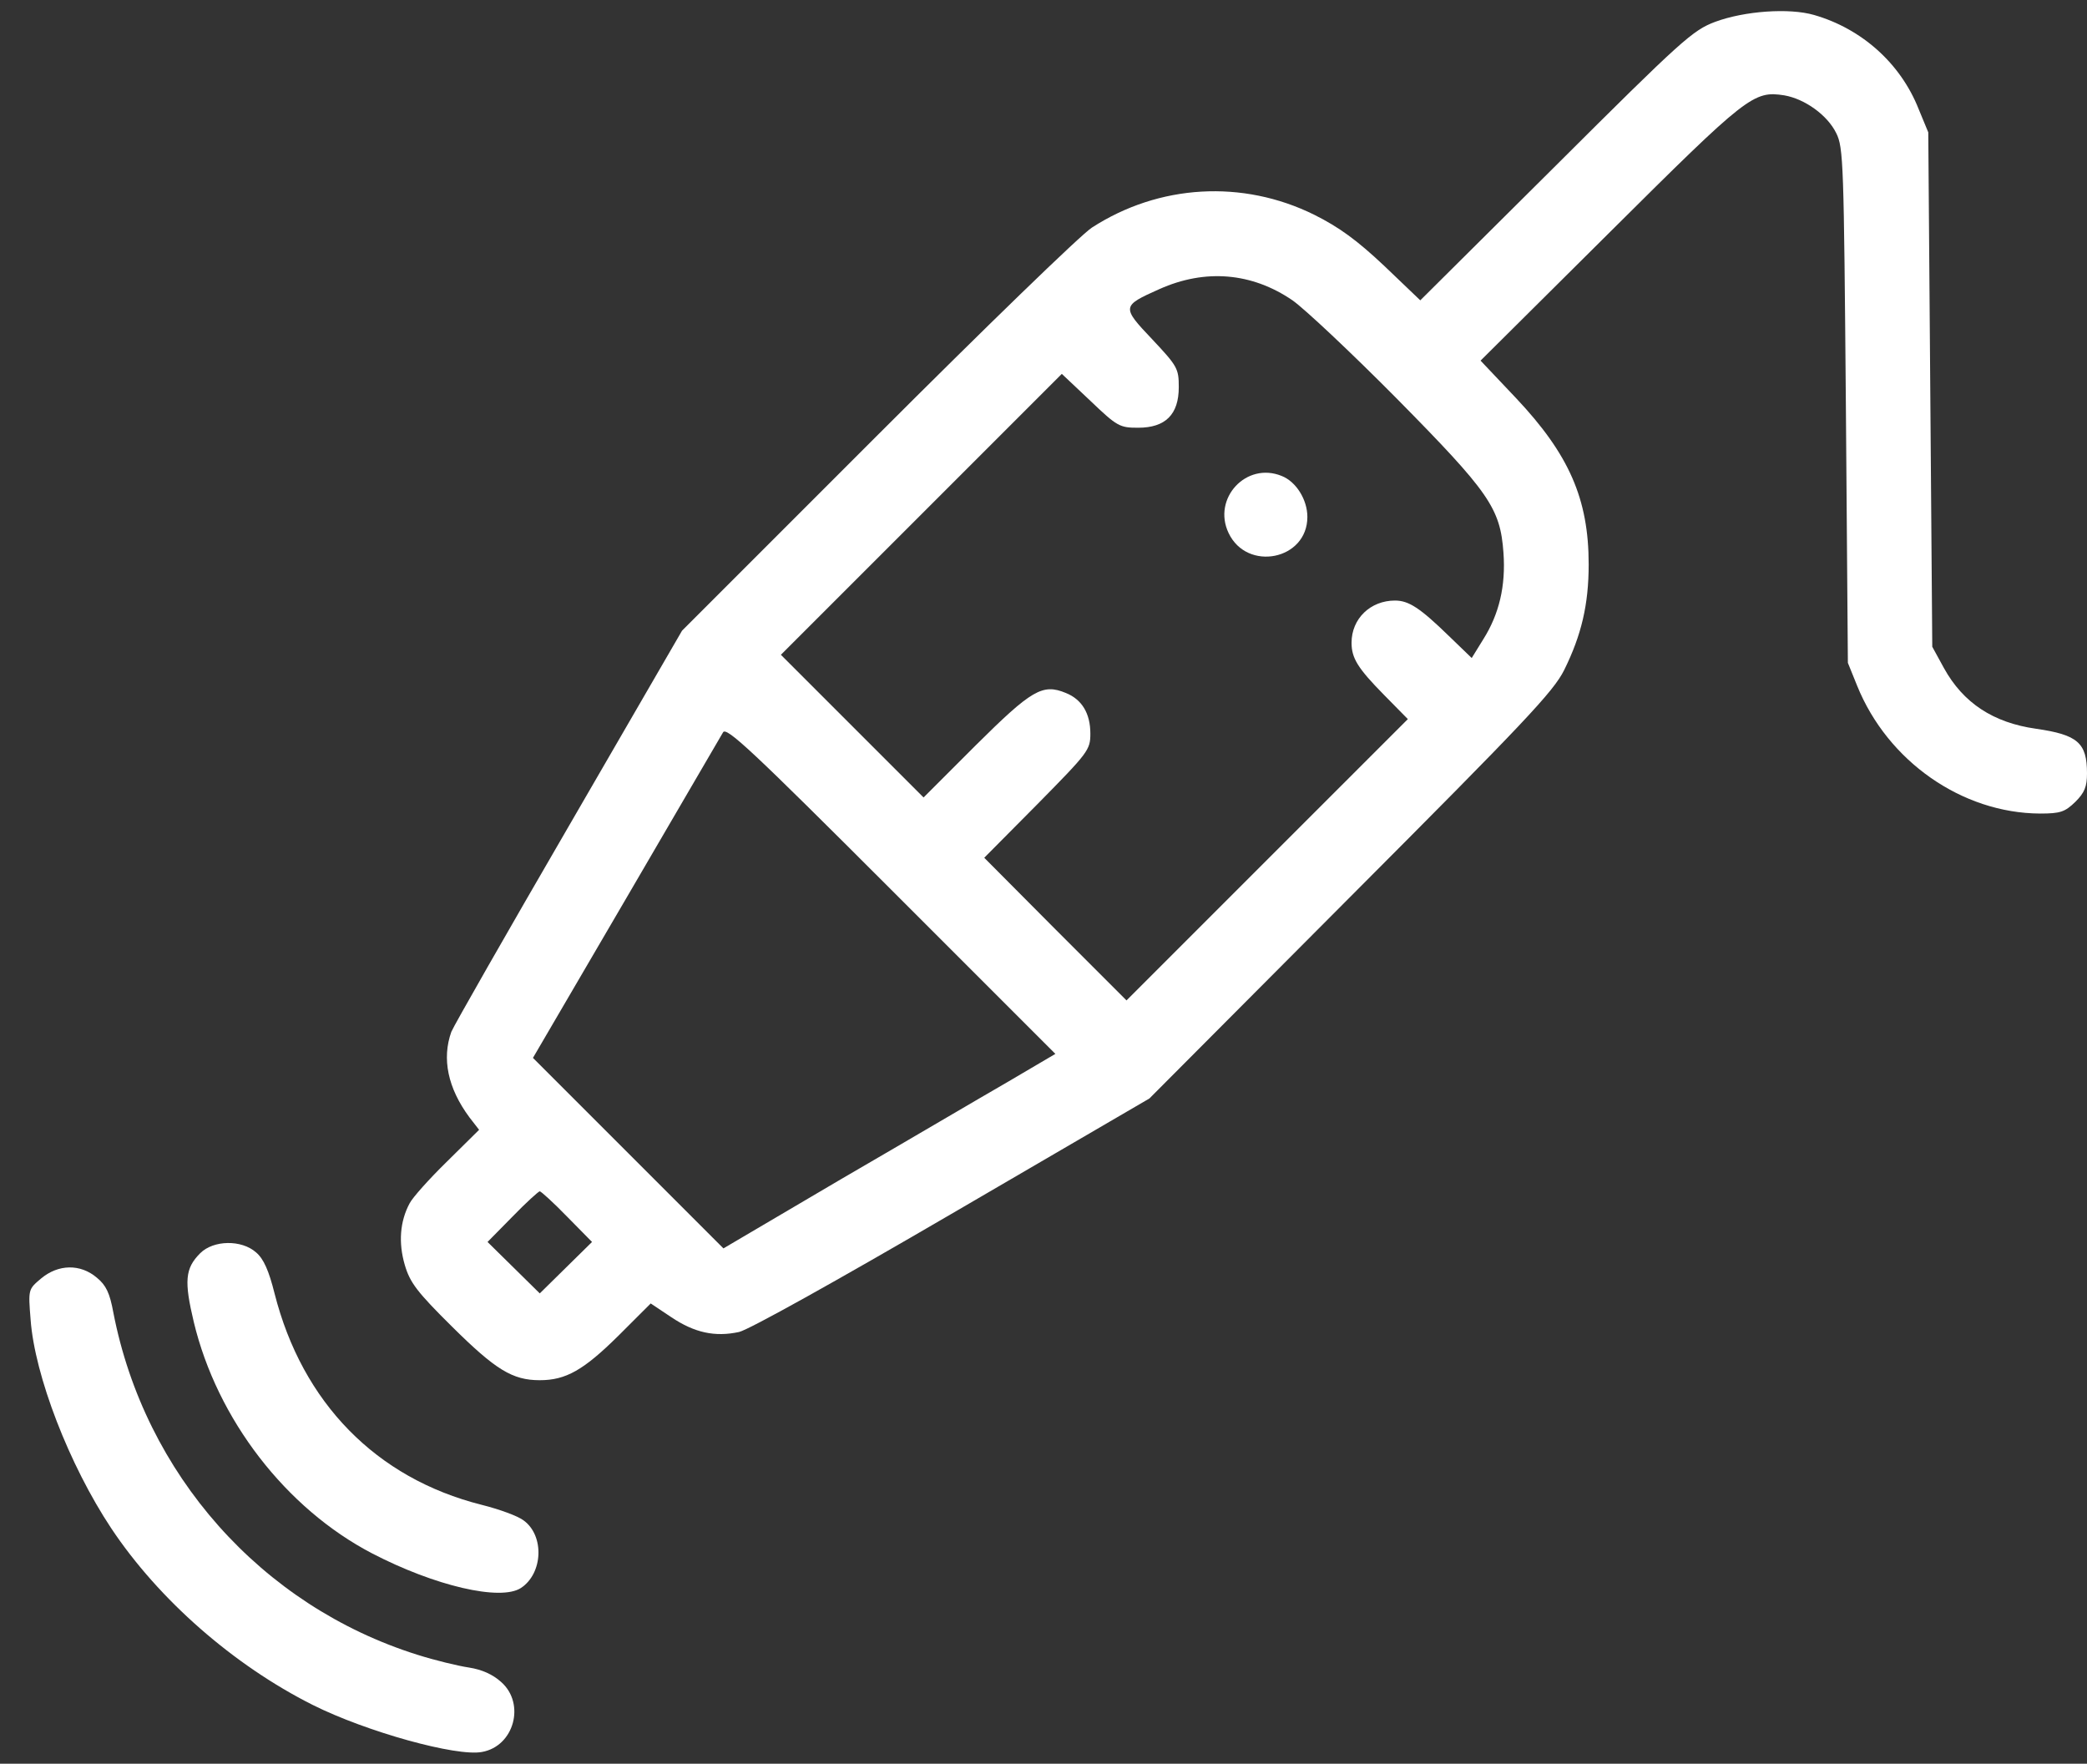 <svg width="71" height="60" viewBox="0 0 71 60" fill="none" xmlns="http://www.w3.org/2000/svg">
<rect x="0" y="0" width="71" height="60" fill="#333333" stroke="none"/>
<g clip-path="url(#clip0_17_50)">
<path d="M61.717 0.51C63.33 0.975 64.656 2.15 65.272 3.709L65.6 4.502L65.668 13.252L65.736 22.002L66.133 22.727C66.789 23.916 67.814 24.586 69.264 24.791C70.686 24.996 71 25.27 71 26.309C71 26.76 70.918 26.965 70.603 27.279C70.248 27.621 70.098 27.676 69.4 27.676C66.748 27.662 64.219 25.898 63.18 23.328L62.865 22.549L62.797 13.799C62.728 5.541 62.715 5.021 62.469 4.529C62.168 3.914 61.402 3.367 60.705 3.244C59.652 3.08 59.447 3.244 54.772 7.893L50.369 12.268L51.572 13.539C53.377 15.453 54.047 16.971 54.047 19.199C54.047 20.566 53.801 21.605 53.213 22.795C52.844 23.533 51.873 24.559 45.94 30.506L39.103 37.369L32.418 41.266C28.412 43.603 25.486 45.23 25.145 45.312C24.324 45.49 23.627 45.34 22.834 44.807L22.137 44.342L21.043 45.435C19.854 46.611 19.252 46.953 18.363 46.953C17.434 46.953 16.859 46.598 15.383 45.135C14.18 43.945 13.947 43.631 13.77 43.029C13.551 42.277 13.605 41.553 13.934 40.938C14.029 40.746 14.604 40.103 15.205 39.516L16.299 38.435L15.971 38.012C15.232 37.014 15.027 36.016 15.355 35.1C15.438 34.895 17.242 31.736 19.361 28.086L23.203 21.455L29.848 14.81C33.498 11.16 36.779 7.975 37.148 7.742C39.432 6.266 42.275 6.102 44.709 7.305C45.557 7.729 46.158 8.166 47.088 9.041L48.318 10.217L52.926 5.637C57.232 1.344 57.588 1.029 58.353 0.742C59.352 0.373 60.869 0.264 61.717 0.51ZM39.445 9.834C38.16 10.408 38.147 10.435 39.199 11.543C40.06 12.459 40.102 12.541 40.102 13.17C40.102 14.1 39.65 14.551 38.721 14.551C38.092 14.551 38.01 14.51 37.094 13.635L36.123 12.719L31.338 17.504L26.566 22.275L28.986 24.695L31.42 27.129L33.197 25.352C35.098 23.465 35.467 23.246 36.26 23.574C36.807 23.793 37.094 24.271 37.094 24.955C37.094 25.516 37.025 25.598 35.289 27.361L33.484 29.18L35.904 31.613L38.324 34.033L43.109 29.248L47.895 24.463L47.088 23.643C46.185 22.727 45.98 22.385 45.98 21.865C45.98 21.045 46.623 20.43 47.457 20.43C47.922 20.43 48.305 20.676 49.289 21.633L50.068 22.385L50.465 21.742C50.998 20.895 51.23 19.938 51.148 18.803C51.039 17.285 50.67 16.752 47.512 13.553C45.967 11.994 44.381 10.504 43.971 10.217C42.59 9.273 41.004 9.137 39.445 9.834ZM21.303 30.561L18.131 35.988L21.371 39.228L24.611 42.469L28.631 40.103C30.846 38.818 33.375 37.328 34.277 36.809L35.904 35.852L30.312 30.26C25.609 25.557 24.707 24.709 24.598 24.914C24.529 25.037 23.039 27.58 21.303 30.561ZM17.434 41.389L16.586 42.25L17.475 43.125L18.363 44L19.252 43.125L20.141 42.25L19.293 41.389C18.828 40.91 18.404 40.527 18.363 40.527C18.322 40.527 17.898 40.91 17.434 41.389Z" fill="white"/>
<path d="M43.602 16.191C44.094 16.383 44.477 16.998 44.477 17.586C44.477 19.049 42.426 19.459 41.797 18.133C41.236 16.957 42.398 15.699 43.602 16.191Z" fill="white"/>
<path d="M8.711 42.605C8.971 42.824 9.148 43.234 9.34 44C10.283 47.719 12.799 50.289 16.381 51.191C16.982 51.342 17.625 51.574 17.816 51.725C18.527 52.244 18.473 53.529 17.721 54.022C17.023 54.473 14.795 53.953 12.662 52.846C9.723 51.315 7.385 48.279 6.592 44.971C6.264 43.59 6.291 43.152 6.811 42.633C7.262 42.182 8.219 42.168 8.711 42.605Z" fill="white"/>
<path d="M3.297 43.467C3.611 43.727 3.734 43.986 3.857 44.656C4.924 50.152 8.889 54.623 14.193 56.291C14.795 56.482 15.588 56.674 15.957 56.728C16.395 56.797 16.764 56.961 17.051 57.221C17.885 57.959 17.488 59.408 16.395 59.6C15.533 59.764 12.471 58.916 10.639 58C7.945 56.647 5.402 54.418 3.789 51.998C2.353 49.838 1.178 46.789 1.041 44.889C0.959 43.863 0.959 43.863 1.396 43.494C1.984 43.002 2.736 42.988 3.297 43.467Z" fill="white"/>
</g>
<defs>
<clipPath id="clip0_17_50">
<rect width="71" height="60" fill="white" transform="matrix(-1 0 0 1 71 0)"/>
</clipPath>
</defs>
</svg>
